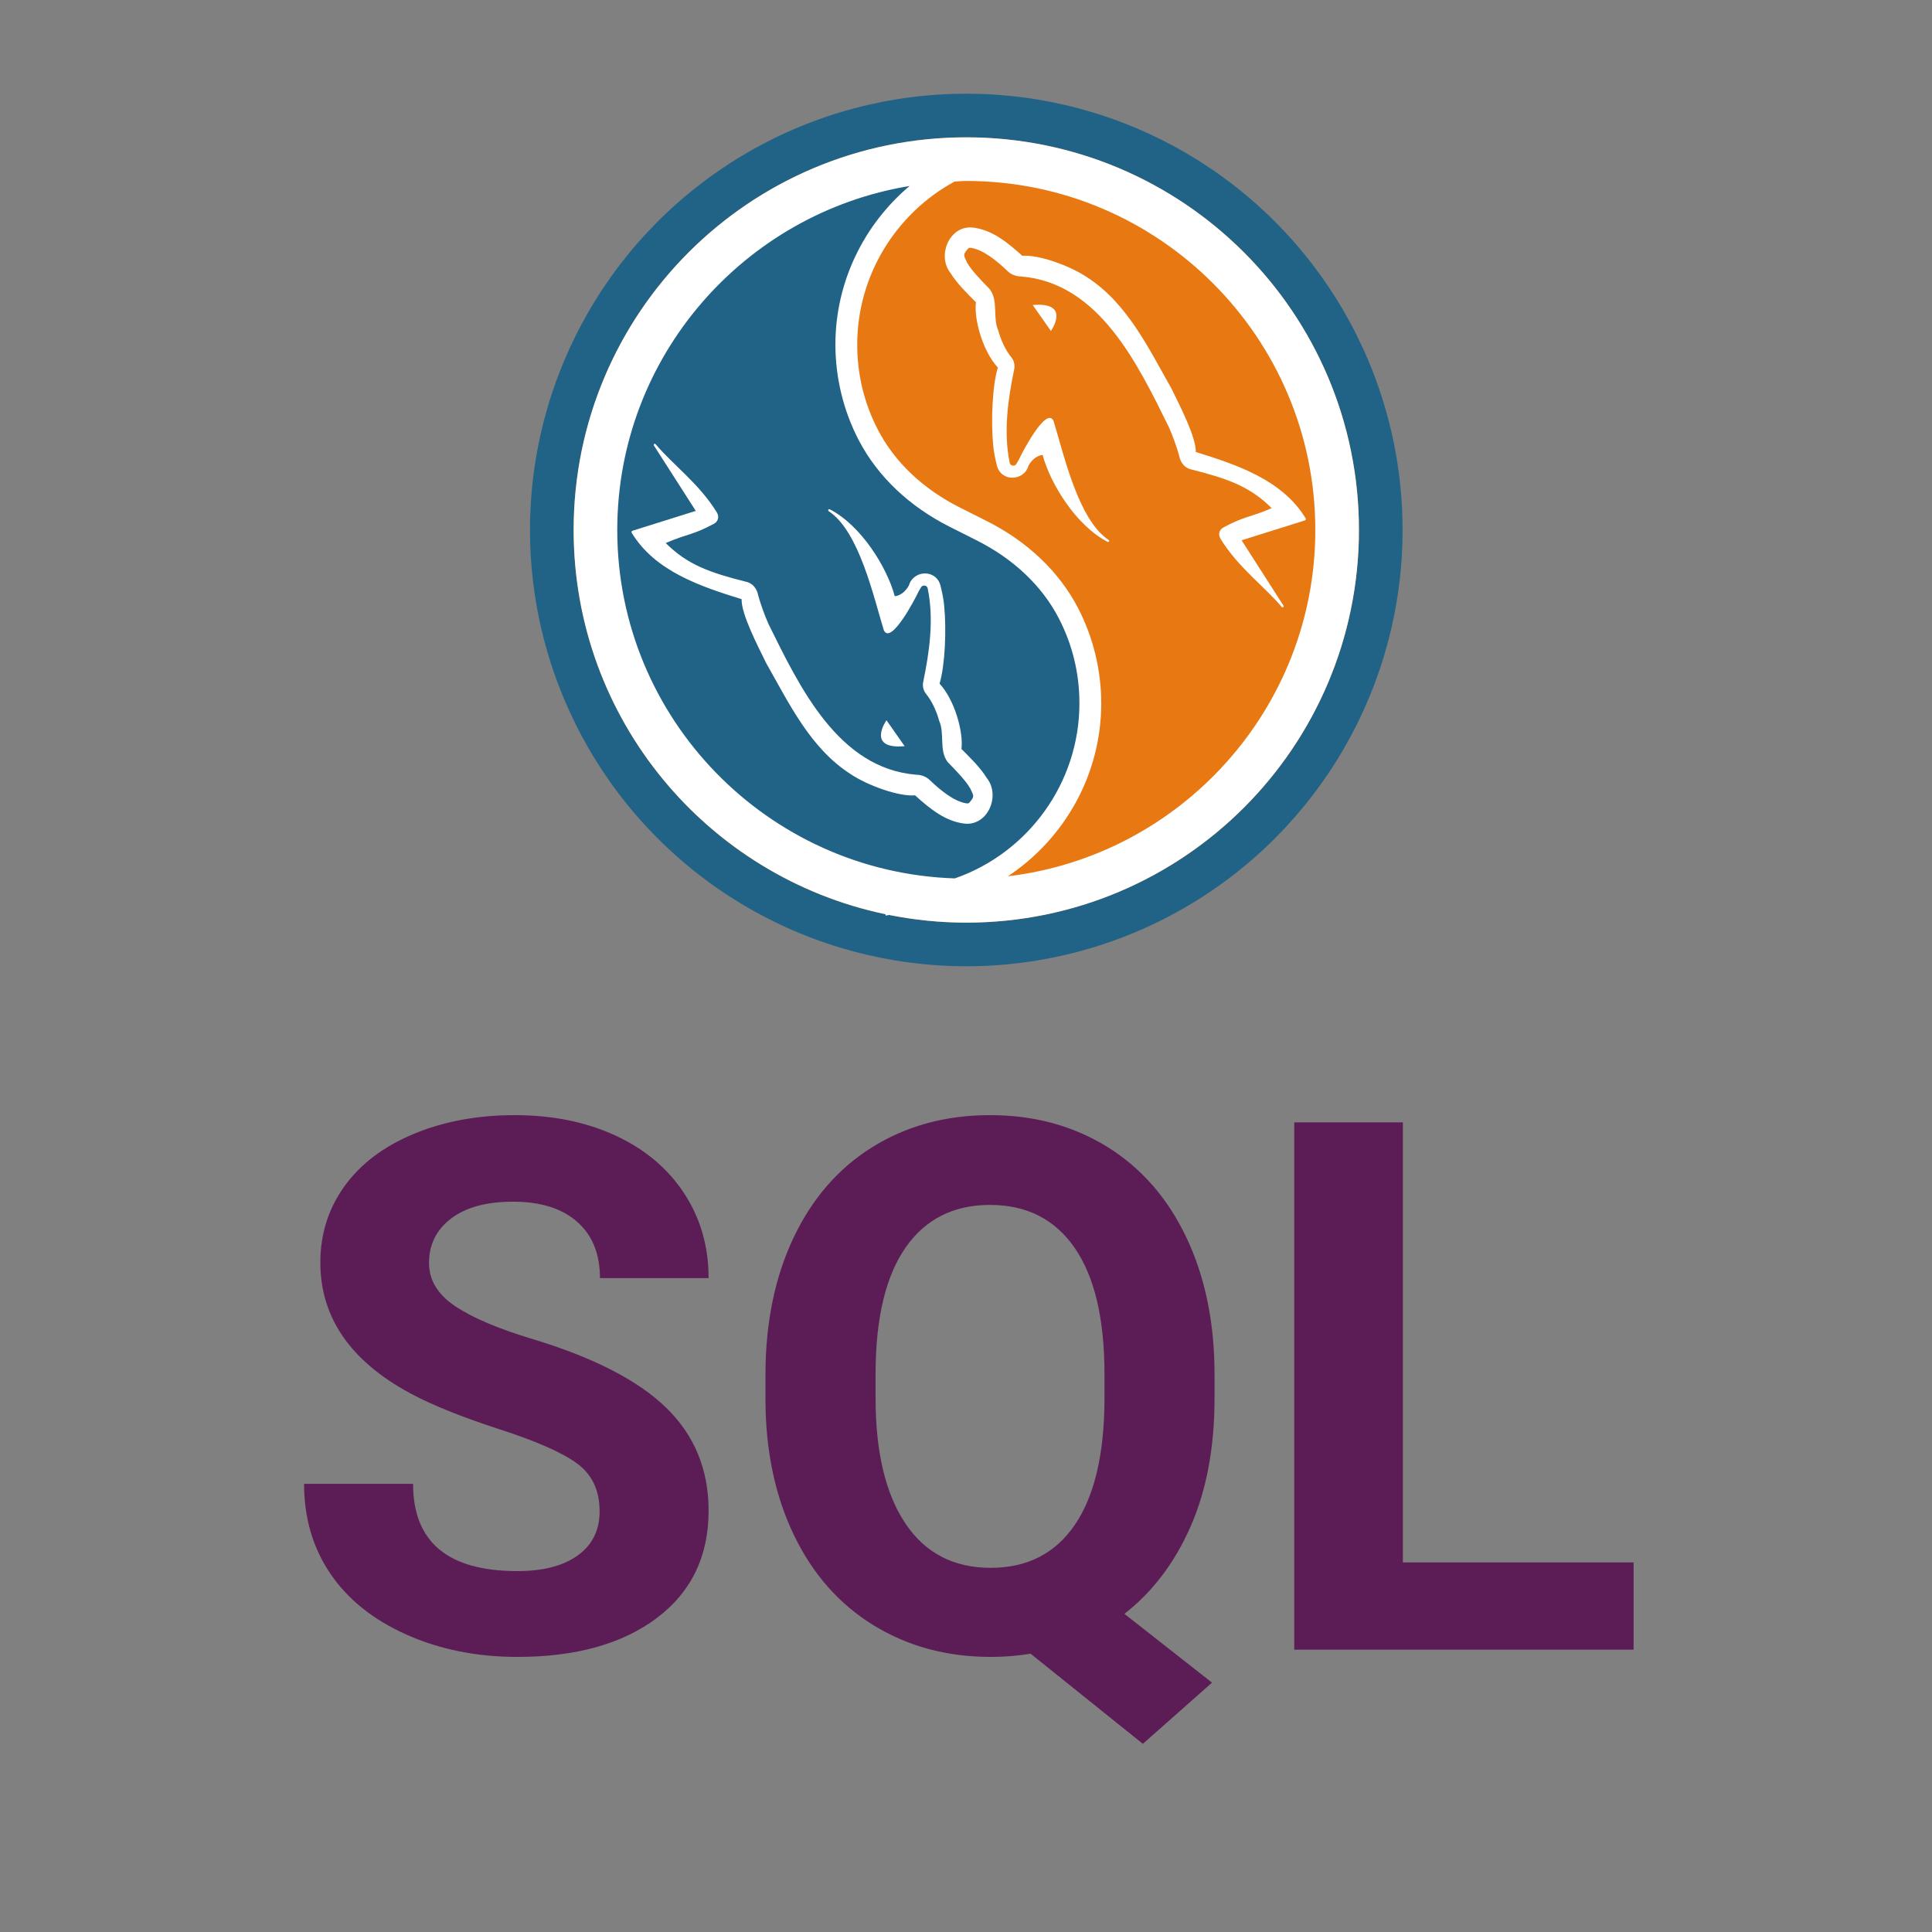 <svg xmlns="http://www.w3.org/2000/svg" xmlns:xlink="http://www.w3.org/1999/xlink" viewBox="0,0,256,256" width="48px" height="48px" fill-rule="nonzero"><rect x="0" y="0" width="256" height="256" fill="#808080" stroke="none"/><g transform="translate(58.667,58.667) scale(0.542,0.542)"><g fill="none" fill-rule="nonzero" stroke="none" stroke-width="1" stroke-linecap="butt" stroke-linejoin="miter" stroke-miterlimit="10" stroke-dasharray="" stroke-dashoffset="0" font-family="none" font-weight="none" font-size="none" text-anchor="none" style="mix-blend-mode: normal"><g transform="translate(0,-106.667) scale(5.333,5.333)"><circle cx="24" cy="24" r="20" fill="#216287"></circle><circle cx="24" cy="24" r="18" fill="#e87912"></circle><path d="M29.69,31.95c0,4.35 -3.09,7.98 -7.19,8.82l-0.55,0.1c-8.42,-1 -14.95,-8.17 -14.95,-16.87c0,-9.39 7.61,-17 17,-17c0.17,0 0.35,0 0.52,0.01c-3.5,1.23 -6.02,4.56 -6.02,8.49c0,1.49 0.36,2.9 1.01,4.14c0.86,1.66 2.3,2.94 3.97,3.78l1.22,0.61c1.67,0.84 3.12,2.12 3.98,3.78c0.64,1.24 1.01,2.65 1.01,4.14z" fill="#216287"></path><path d="M24,6c-9.941,0 -18,8.059 -18,18c0,8.671 6.132,15.906 14.295,17.614l0.012,0.063l0.159,-0.029c1.143,0.228 2.324,0.352 3.534,0.352c9.941,0 18,-8.059 18,-18c0,-9.941 -8.059,-18 -18,-18zM8,24c0,-7.935 5.813,-14.521 13.4,-15.769c-2.091,1.763 -3.4,4.395 -3.4,7.269c0,1.519 0.367,3.029 1.062,4.368c0.865,1.668 2.316,3.051 4.197,3.996l1.219,0.613c1.691,0.852 2.991,2.084 3.759,3.564c0.63,1.214 0.949,2.528 0.949,3.907c0,3.645 -2.35,6.857 -5.711,8.024c-8.578,-0.279 -15.475,-7.327 -15.475,-15.972zM25.905,39.876c2.599,-1.721 4.281,-4.668 4.281,-7.927c0,-1.52 -0.367,-3.029 -1.062,-4.368c-0.865,-1.668 -2.316,-3.051 -4.197,-3.996l-1.219,-0.613c-1.692,-0.852 -2.991,-2.083 -3.759,-3.564c-0.63,-1.215 -0.949,-2.529 -0.949,-3.908c0,-3.173 1.781,-6.017 4.464,-7.473c0.179,-0.006 0.355,-0.027 0.536,-0.027c8.822,0 16,7.178 16,16c0,8.177 -6.169,14.93 -14.095,15.876z" fill="#ffffff"></path><path d="M38.458,27.528c-0.776,-0.927 -2.018,-1.829 -2.809,-3.135c-0.111,-0.184 -0.053,-0.407 0.135,-0.507c1.015,-0.544 1.194,-0.445 2.216,-0.886c-1,-1 -2.037,-1.36 -3.681,-1.774c-0.322,-0.067 -0.507,-0.337 -0.561,-0.634c-0.088,-0.323 -0.275,-0.87 -0.471,-1.307c-1.421,-2.871 -3.192,-6.625 -6.786,-6.907c-0.237,-0.003 -0.463,-0.099 -0.62,-0.257c-0.453,-0.432 -1.087,-0.967 -1.67,-1.055c-0.115,0.011 -0.057,-0.028 -0.146,0.054c-0.233,0.273 -0.186,0.283 -0.026,0.63c0.216,0.369 0.628,0.791 1.033,1.208c0.411,0.531 0.126,1.308 0.396,1.904c0.111,0.423 0.344,0.923 0.603,1.229c0.125,0.161 0.163,0.365 0.124,0.55c-0.288,1.377 -0.491,2.862 -0.212,4.241c0.006,0.147 0.15,0.202 0.256,0.149c0.033,-0.026 0.032,-0.008 0.16,-0.233c0.157,-0.35 1.276,-2.491 1.601,-1.798c0.473,1.538 1.13,4.53 2.522,5.455c0.059,0.025 0.013,0.122 -0.045,0.089c-1.454,-0.751 -2.631,-2.682 -2.978,-3.984c-0.27,0.023 -0.512,0.242 -0.648,0.493c-0.205,0.719 -1.26,0.756 -1.449,-0.013c-0.076,-0.298 -0.138,-0.6 -0.167,-0.905c-0.111,-1.11 -0.041,-2.753 0.211,-3.582c-0.704,-0.76 -1.098,-2.227 -1.005,-2.995c-0.413,-0.418 -0.847,-0.829 -1.17,-1.344c-0.608,-0.774 -0.076,-2.132 0.967,-2.083c0.924,0.077 1.672,0.707 2.33,1.301c0.729,-0.065 2.173,0.444 2.982,0.991c1.834,1.191 2.799,3.236 3.847,5.078c0.409,0.836 1.142,2.25 1.123,2.924c1.866,0.578 3.975,1.277 5.039,3.046c0.019,0.035 0.001,0.08 -0.038,0.091l-2.9,0.91l1.921,3c0.033,0.05 -0.047,0.112 -0.084,0.056z" fill="#ffffff"></path><path d="M27.046,13.688l0.833,1.189c0,0.001 0.951,-1.347 -0.833,-1.189z" fill="#ffffff"></path><g fill="#ffffff"><path d="M9.762,20.071c0.776,0.927 2.018,1.829 2.809,3.135c0.111,0.184 0.053,0.407 -0.135,0.507c-1.015,0.543 -1.193,0.444 -2.215,0.886c1,1 2.037,1.36 3.681,1.774c0.322,0.067 0.507,0.337 0.561,0.634c0.088,0.323 0.275,0.87 0.471,1.307c1.421,2.871 3.192,6.625 6.786,6.907c0.237,0.003 0.463,0.099 0.62,0.257c0.453,0.432 1.087,0.967 1.67,1.055c0.115,-0.011 0.057,0.028 0.146,-0.054c0.233,-0.273 0.186,-0.283 0.026,-0.63c-0.216,-0.369 -0.628,-0.791 -1.033,-1.208c-0.411,-0.531 -0.126,-1.308 -0.396,-1.904c-0.111,-0.423 -0.344,-0.923 -0.603,-1.229c-0.125,-0.161 -0.163,-0.365 -0.124,-0.55c0.288,-1.377 0.491,-2.862 0.212,-4.241c-0.006,-0.147 -0.15,-0.202 -0.256,-0.149c-0.033,0.026 -0.032,0.008 -0.16,0.233c-0.158,0.348 -1.277,2.49 -1.602,1.796c-0.473,-1.538 -1.13,-4.53 -2.522,-5.455c-0.059,-0.025 -0.013,-0.122 0.045,-0.089c1.454,0.751 2.631,2.682 2.978,3.984c0.27,-0.023 0.512,-0.242 0.648,-0.493c0.205,-0.719 1.26,-0.756 1.449,0.013c0.076,0.298 0.138,0.6 0.167,0.905c0.111,1.11 0.041,2.753 -0.211,3.582c0.704,0.76 1.098,2.227 1.005,2.995c0.413,0.418 0.847,0.829 1.17,1.344c0.608,0.774 0.076,2.132 -0.967,2.083c-0.924,-0.077 -1.672,-0.707 -2.33,-1.301c-0.729,0.065 -2.173,-0.444 -2.982,-0.991c-1.834,-1.191 -2.799,-3.236 -3.847,-5.078c-0.409,-0.836 -1.142,-2.25 -1.123,-2.924c-1.866,-0.578 -3.975,-1.277 -5.039,-3.046c-0.019,-0.035 -0.001,-0.08 0.038,-0.091l2.9,-0.91l-1.921,-3c-0.033,-0.048 0.047,-0.109 0.084,-0.054z"></path><path d="M21.174,33.911l-0.833,-1.189c0.001,0 -0.951,1.348 0.833,1.189z"></path></g></g></g><g fill="#5c1d56" fill-rule="nonzero" stroke="none" stroke-width="1" stroke-linecap="butt" stroke-linejoin="miter" stroke-miterlimit="10" stroke-dasharray="" stroke-dashoffset="0" font-family="none" font-weight="none" font-size="none" text-anchor="none" style="mix-blend-mode: normal"><g id="text"><path d="M38.345,261.241v0c0,-5.02 -1.77,-8.87 -5.31,-11.55c-3.547,-2.687 -9.923,-5.52 -19.13,-8.5c-9.207,-2.987 -16.497,-5.923 -21.87,-8.81v0c-14.64,-7.913 -21.96,-18.57 -21.96,-31.97v0c0,-6.967 1.963,-13.18 5.89,-18.64c3.927,-5.46 9.563,-9.723 16.91,-12.79c7.353,-3.067 15.603,-4.6 24.75,-4.6v0c9.207,0 17.413,1.667 24.62,5c7.2,3.333 12.79,8.04 16.77,14.12c3.987,6.08 5.98,12.987 5.98,20.72v0h-26.56c0,-5.9 -1.86,-10.49 -5.58,-13.77c-3.72,-3.273 -8.943,-4.91 -15.67,-4.91v0c-6.493,0 -11.54,1.37 -15.14,4.11c-3.6,2.747 -5.4,6.363 -5.4,10.85v0c0,4.193 2.11,7.707 6.33,10.54c4.22,2.833 10.43,5.49 18.63,7.97v0c15.113,4.54 26.123,10.177 33.03,16.91c6.907,6.727 10.36,15.107 10.36,25.14v0c0,11.16 -4.22,19.913 -12.66,26.26c-8.44,6.34 -19.803,9.51 -34.09,9.51v0c-9.913,0 -18.943,-1.813 -27.09,-5.44c-8.147,-3.633 -14.36,-8.607 -18.64,-14.92c-4.28,-6.313 -6.42,-13.633 -6.42,-21.96v0h26.65c0,14.227 8.5,21.34 25.5,21.34v0c6.313,0 11.243,-1.283 14.79,-3.85c3.54,-2.567 5.31,-6.153 5.31,-10.76zM188.685,227.771v5.76c0,12.04 -1.947,22.5 -5.84,31.38c-3.893,8.887 -9.293,16.017 -16.2,21.39v0l21.42,16.82l-16.91,14.96l-27.45,-22.04c-3.127,0.527 -6.373,0.79 -9.74,0.79v0c-10.68,0 -20.21,-2.567 -28.59,-7.7c-8.387,-5.133 -14.88,-12.467 -19.48,-22c-4.607,-9.533 -6.94,-20.497 -7,-32.89v0v-6.38c0,-12.693 2.287,-23.863 6.86,-33.51c4.58,-9.653 11.043,-17.063 19.39,-22.23c8.353,-5.16 17.903,-7.74 28.65,-7.74c10.74,0 20.287,2.58 28.64,7.74c8.353,5.167 14.817,12.577 19.39,22.23c4.573,9.647 6.86,20.787 6.86,33.42zM161.775,233.971v-6.29c0,-13.513 -2.42,-23.783 -7.26,-30.81c-4.84,-7.027 -11.747,-10.54 -20.72,-10.54v0c-8.913,0 -15.79,3.47 -20.63,10.41c-4.84,6.933 -7.29,17.1 -7.35,30.5v0v6.29c0,13.16 2.42,23.37 7.26,30.63c4.84,7.26 11.803,10.89 20.89,10.89v0c8.913,0 15.763,-3.497 20.55,-10.49c4.78,-6.993 7.2,-17.19 7.26,-30.59zM234.725,166.151v107.57h56.41v21.34h-82.97v-128.91z"></path></g></g></g></svg>